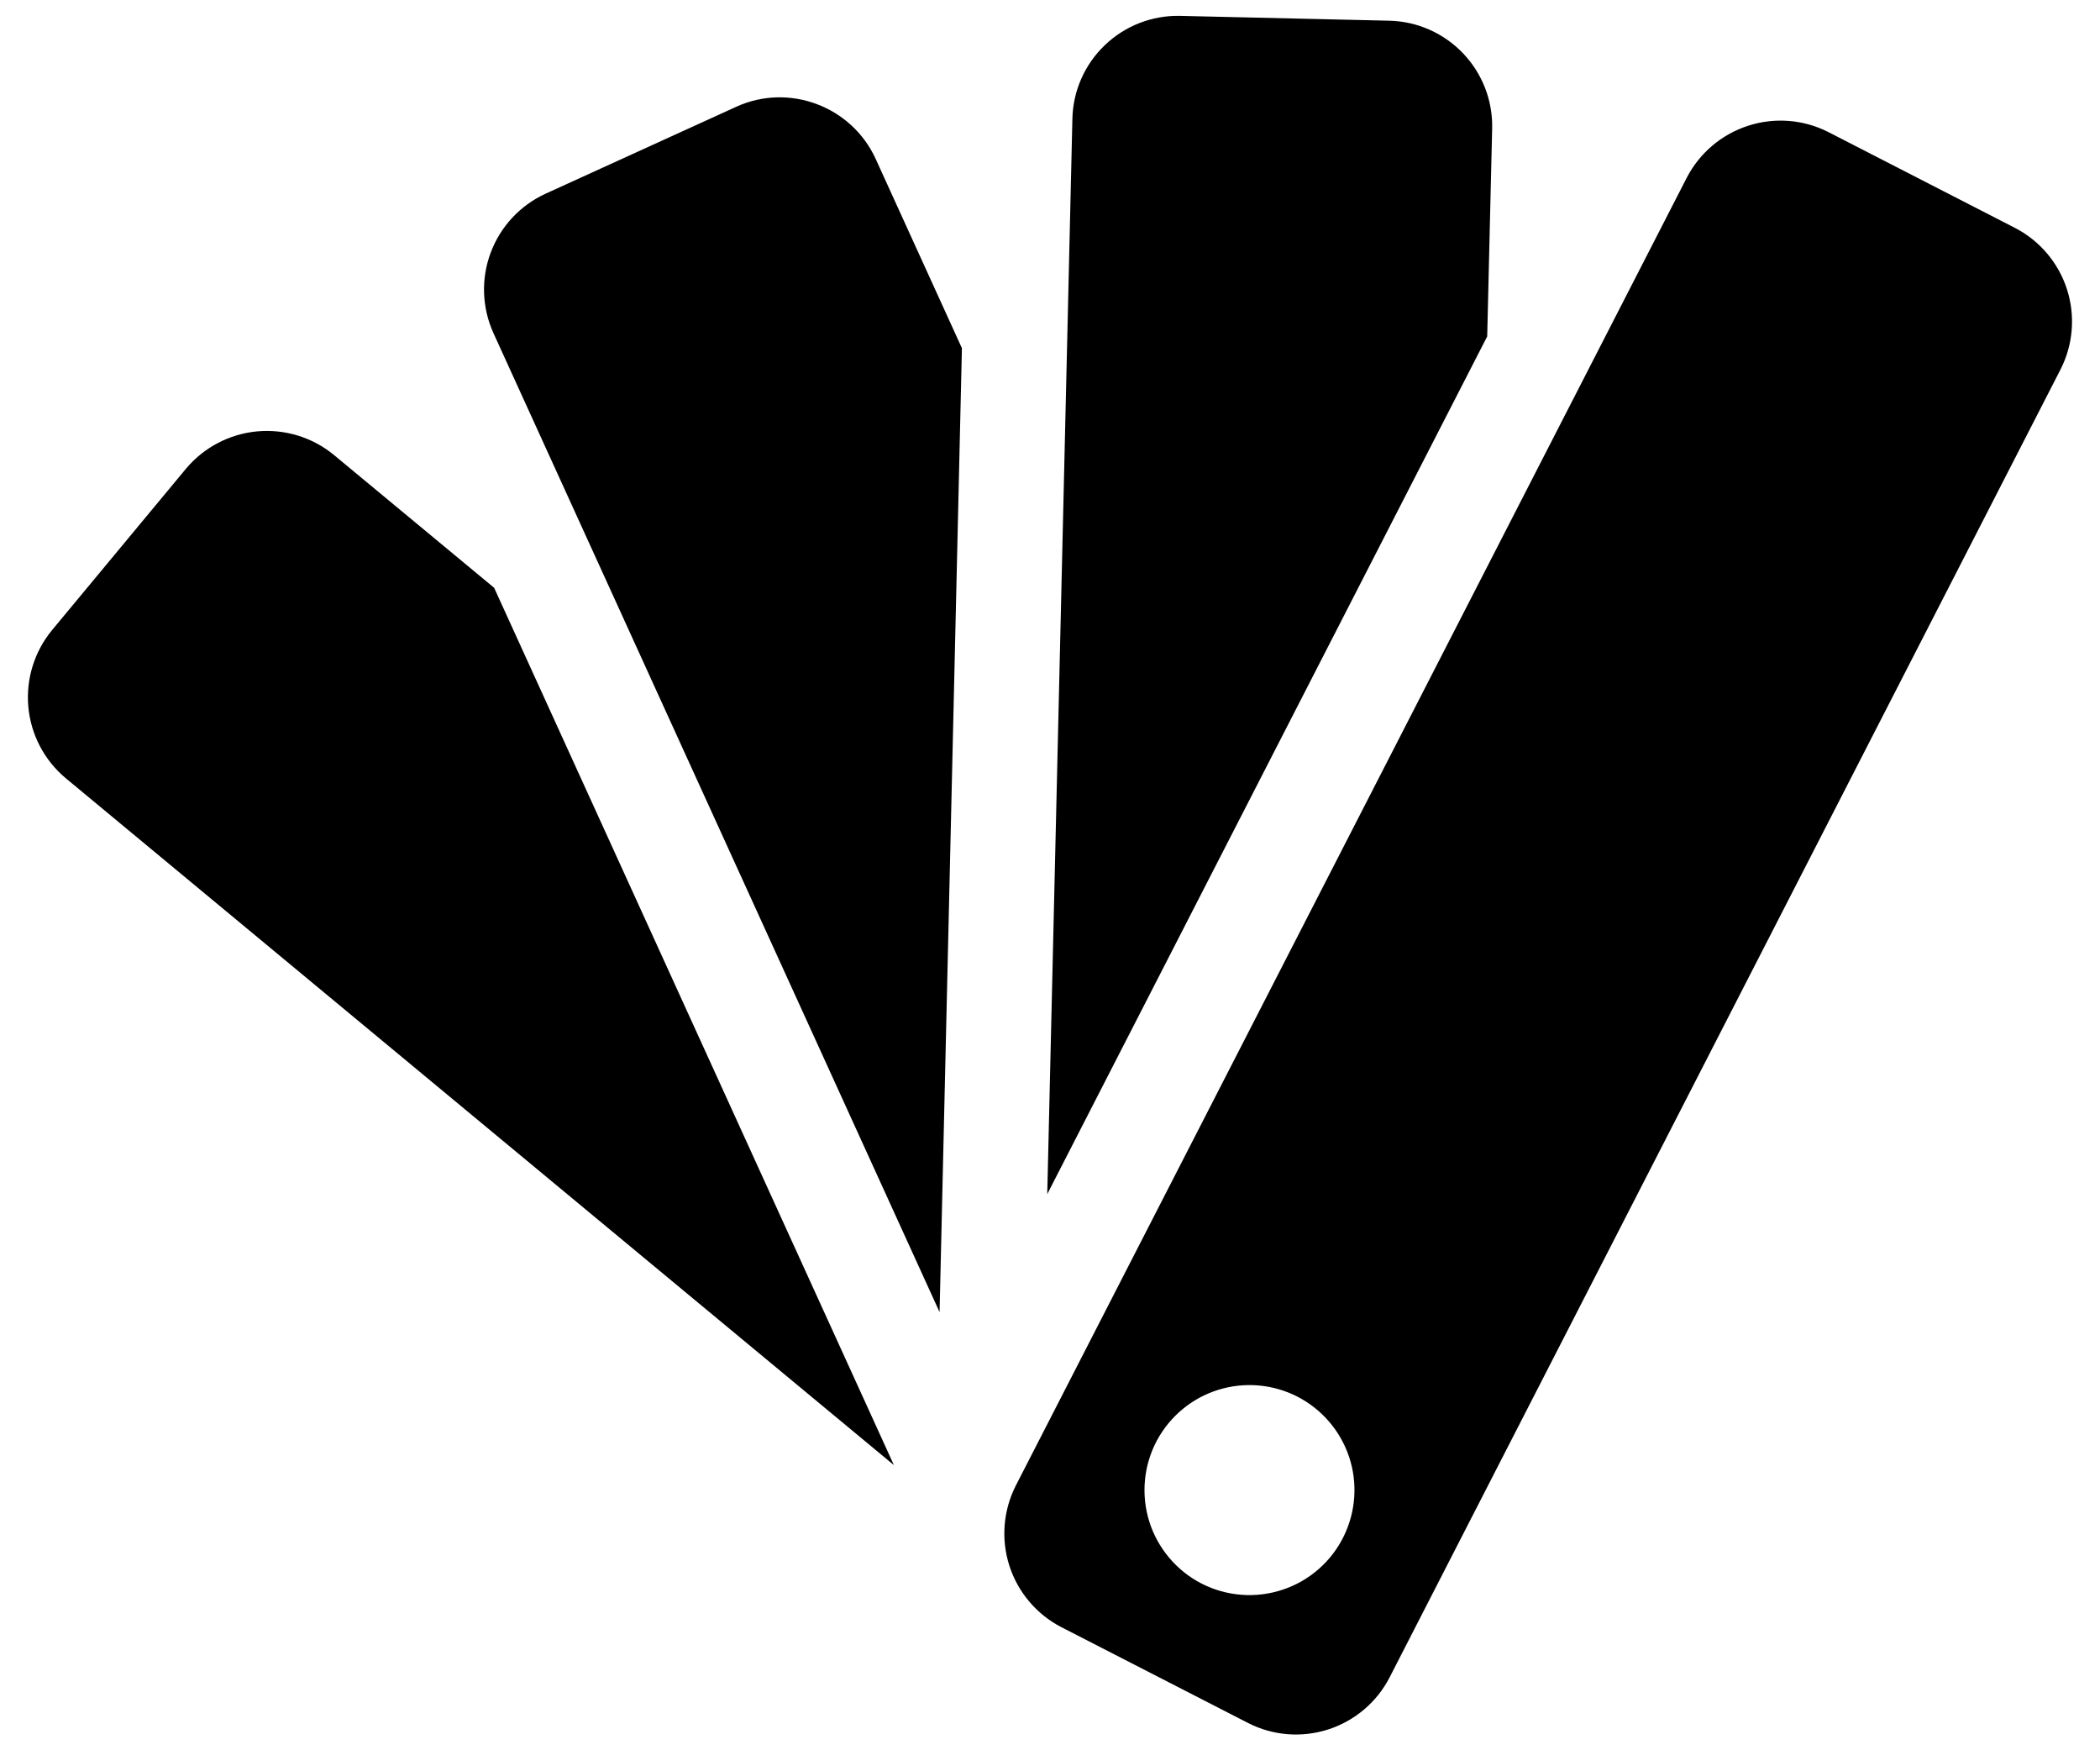 <svg width="36" height="30" viewBox="0 0 36 30" fill="currentcolor" xmlns="http://www.w3.org/2000/svg">
<path d="M5.722 7.796C5.354 7.494 4.881 7.35 4.406 7.394C3.932 7.439 3.494 7.669 3.188 8.034L0.889 10.804C0.587 11.172 0.442 11.645 0.486 12.119C0.53 12.593 0.76 13.031 1.125 13.337L15.324 25.112L8.471 10.075L5.722 7.796ZM12.624 1.829L9.348 3.322C8.915 3.522 8.579 3.884 8.412 4.33C8.245 4.776 8.261 5.27 8.457 5.705L16.107 22.49L16.49 5.968L15.01 2.72C14.596 1.82 13.524 1.419 12.624 1.829ZM25.58 2.197C25.59 1.72 25.41 1.259 25.081 0.914C24.752 0.569 24.3 0.368 23.823 0.355L20.223 0.272C19.747 0.263 19.286 0.443 18.942 0.772C18.597 1.101 18.396 1.553 18.384 2.029L17.953 20.467L25.495 5.766L25.58 2.197ZM34.544 3.907L31.342 2.263C30.916 2.047 30.423 2.008 29.969 2.155C29.515 2.301 29.137 2.621 28.917 3.044L17.413 25.465C17.197 25.891 17.158 26.384 17.304 26.839C17.451 27.293 17.771 27.671 18.195 27.89L21.397 29.533C21.822 29.75 22.315 29.789 22.769 29.643C23.223 29.497 23.601 29.177 23.82 28.754L35.323 6.333C35.54 5.908 35.58 5.414 35.434 4.959C35.288 4.505 34.968 4.126 34.544 3.907ZM23.038 26.327C22.934 26.543 22.787 26.735 22.607 26.893C22.427 27.051 22.217 27.172 21.99 27.247C21.763 27.323 21.523 27.353 21.284 27.335C21.046 27.317 20.813 27.252 20.599 27.143C20.386 27.034 20.197 26.883 20.043 26.7C19.889 26.517 19.772 26.305 19.701 26.076C19.63 25.847 19.605 25.607 19.628 25.368C19.651 25.13 19.721 24.898 19.834 24.688C20.058 24.273 20.434 23.962 20.884 23.822C21.334 23.682 21.82 23.723 22.24 23.938C22.659 24.153 22.977 24.523 23.127 24.97C23.276 25.416 23.244 25.904 23.038 26.327Z" fill="currentcolor"/>
</svg>
